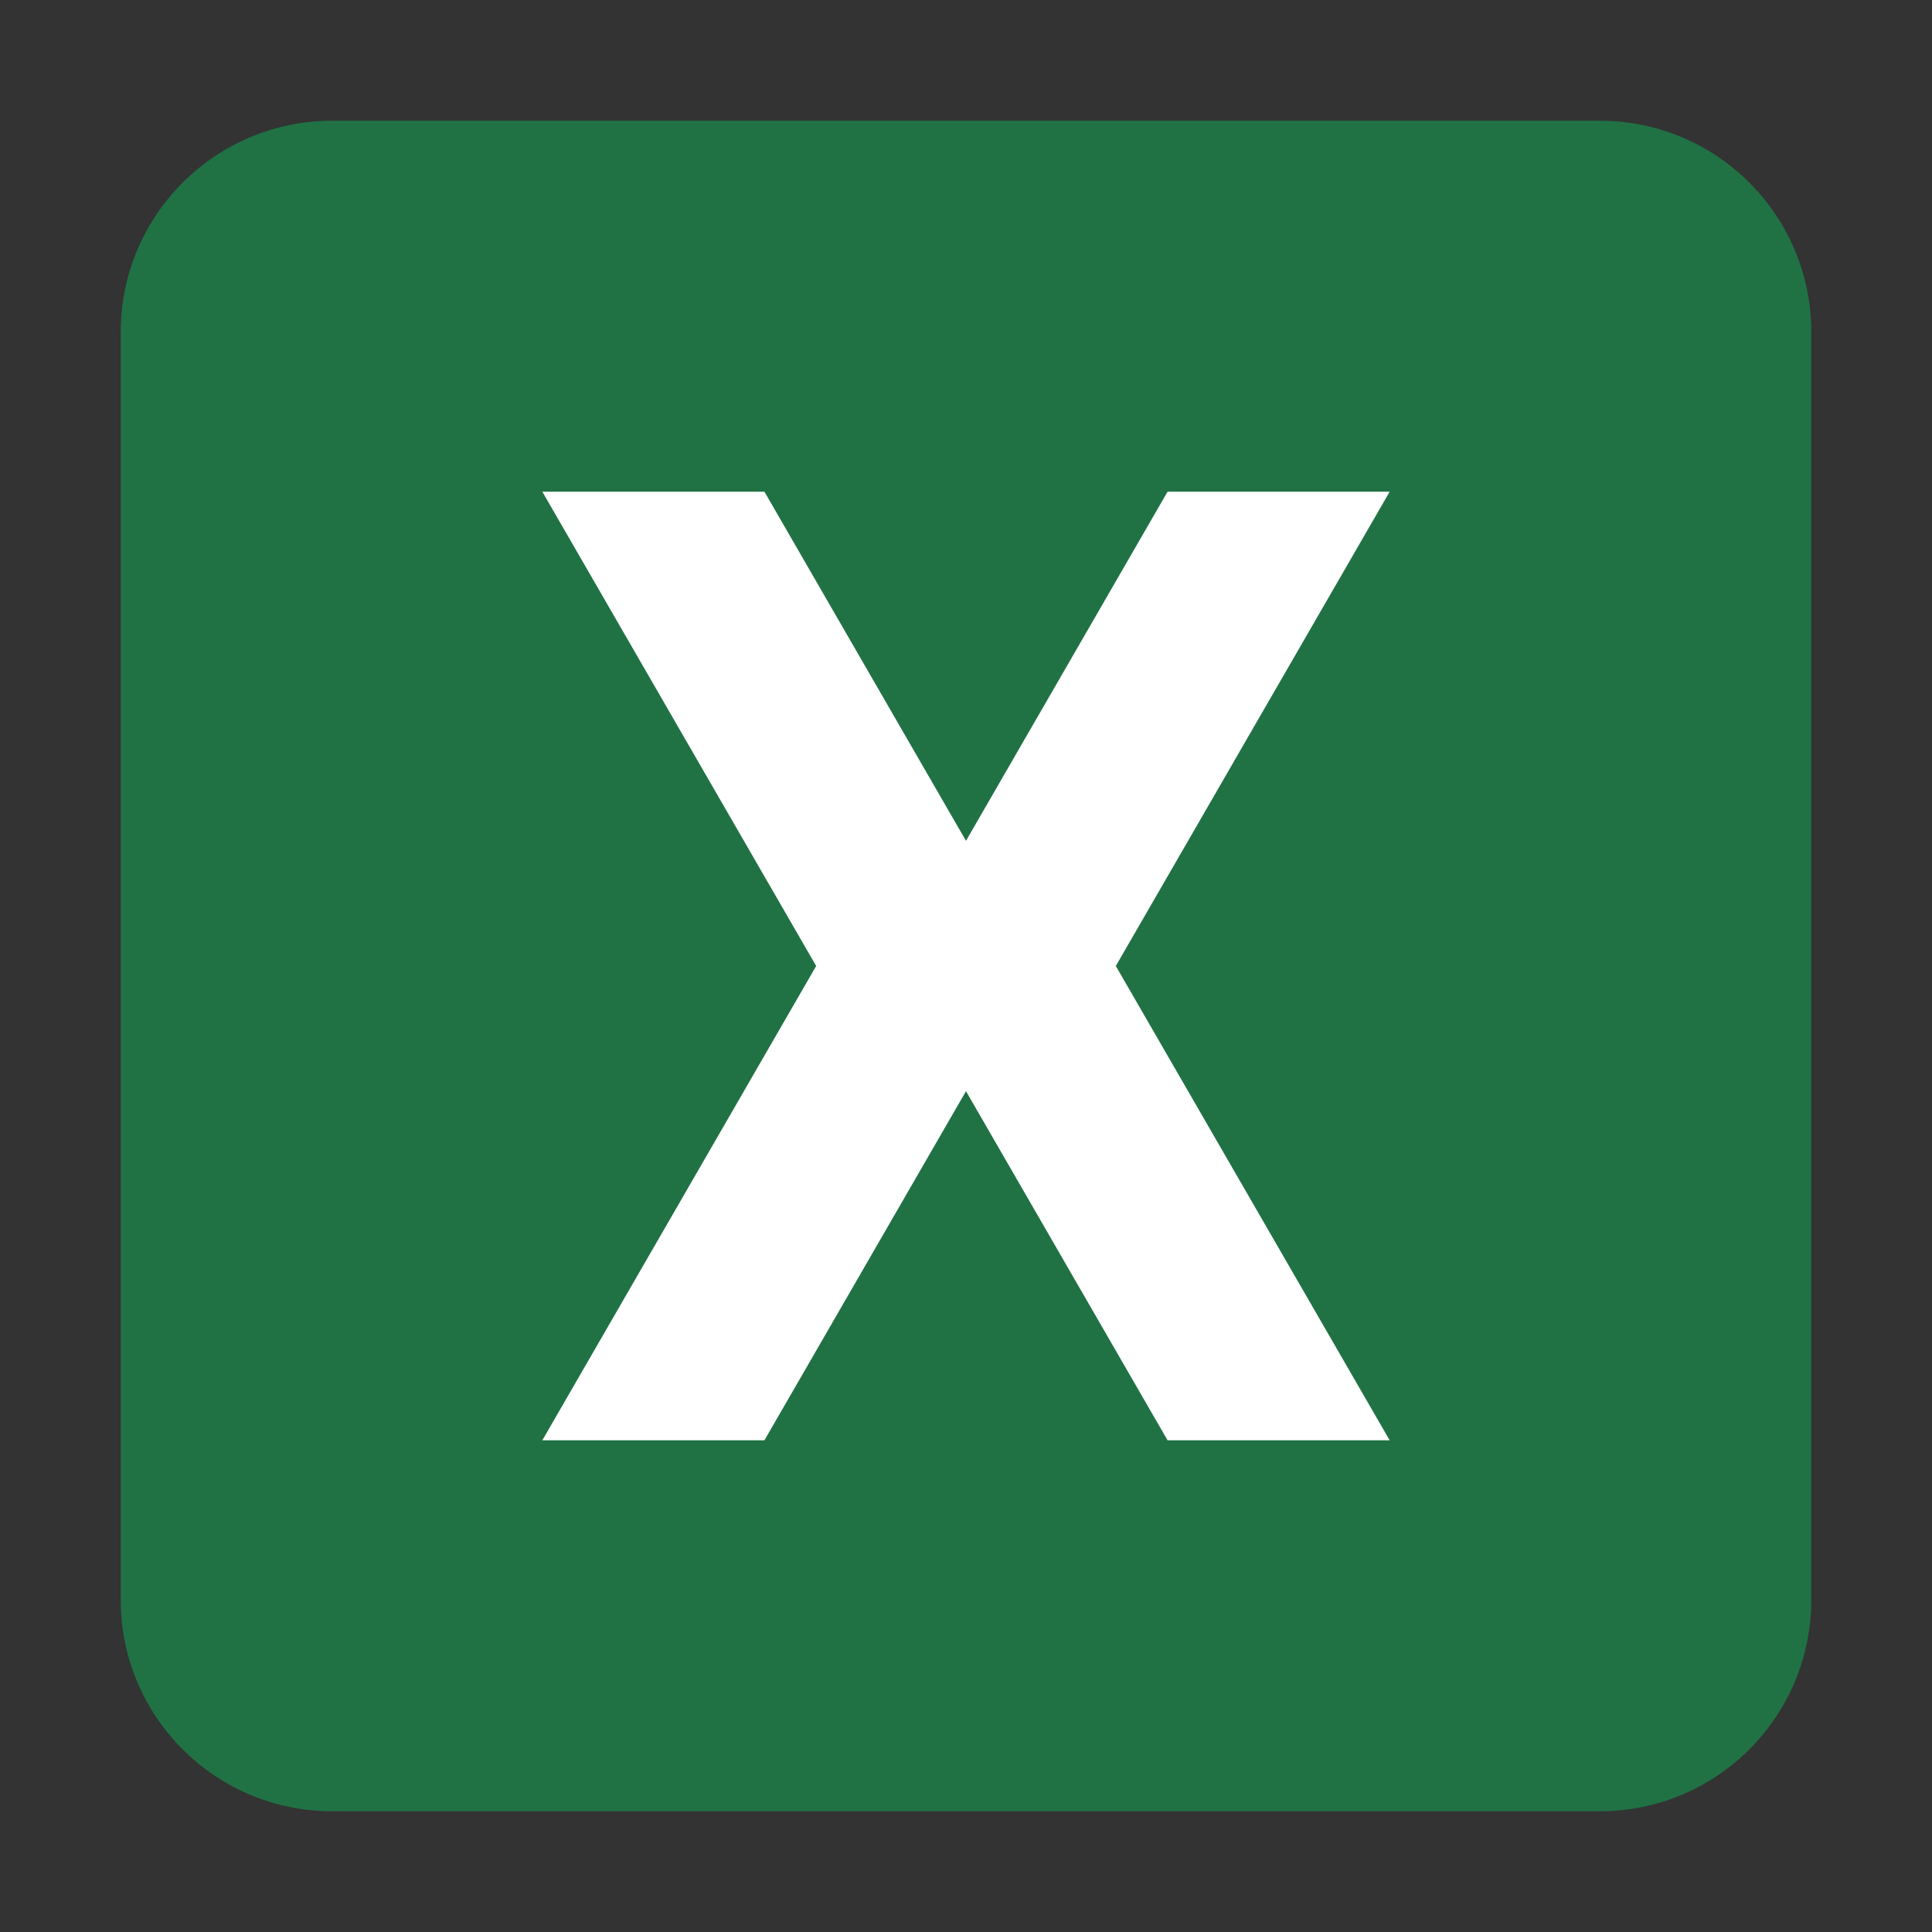 <svg xmlns="http://www.w3.org/2000/svg" viewBox="0 0 512 512">
<rect x="0" y="0" width="512" height="512" fill="#333333" stroke="none"/>
<g>
	<path fill="#207245" d="M424.005,32H87.996c-30.917,0-56.002,25.083-56.002,56.001v335.996c0,30.917,25.083,56.003,56.002,56.003
		h336.009c30.917,0,56.002-25.085,56.002-56.003V88.001C480.007,57.083,454.922,32,424.005,32z"/>
	<polygon fill="#FFFFFF" points="368.274,130.308 309.415,130.308 255.997,222.828 202.582,130.308 143.725,130.308 216.294,256 
		143.725,381.691 202.582,381.691 255.997,289.171 309.415,381.691 368.274,381.691 295.7,256 	"/>
</g>
</svg>
